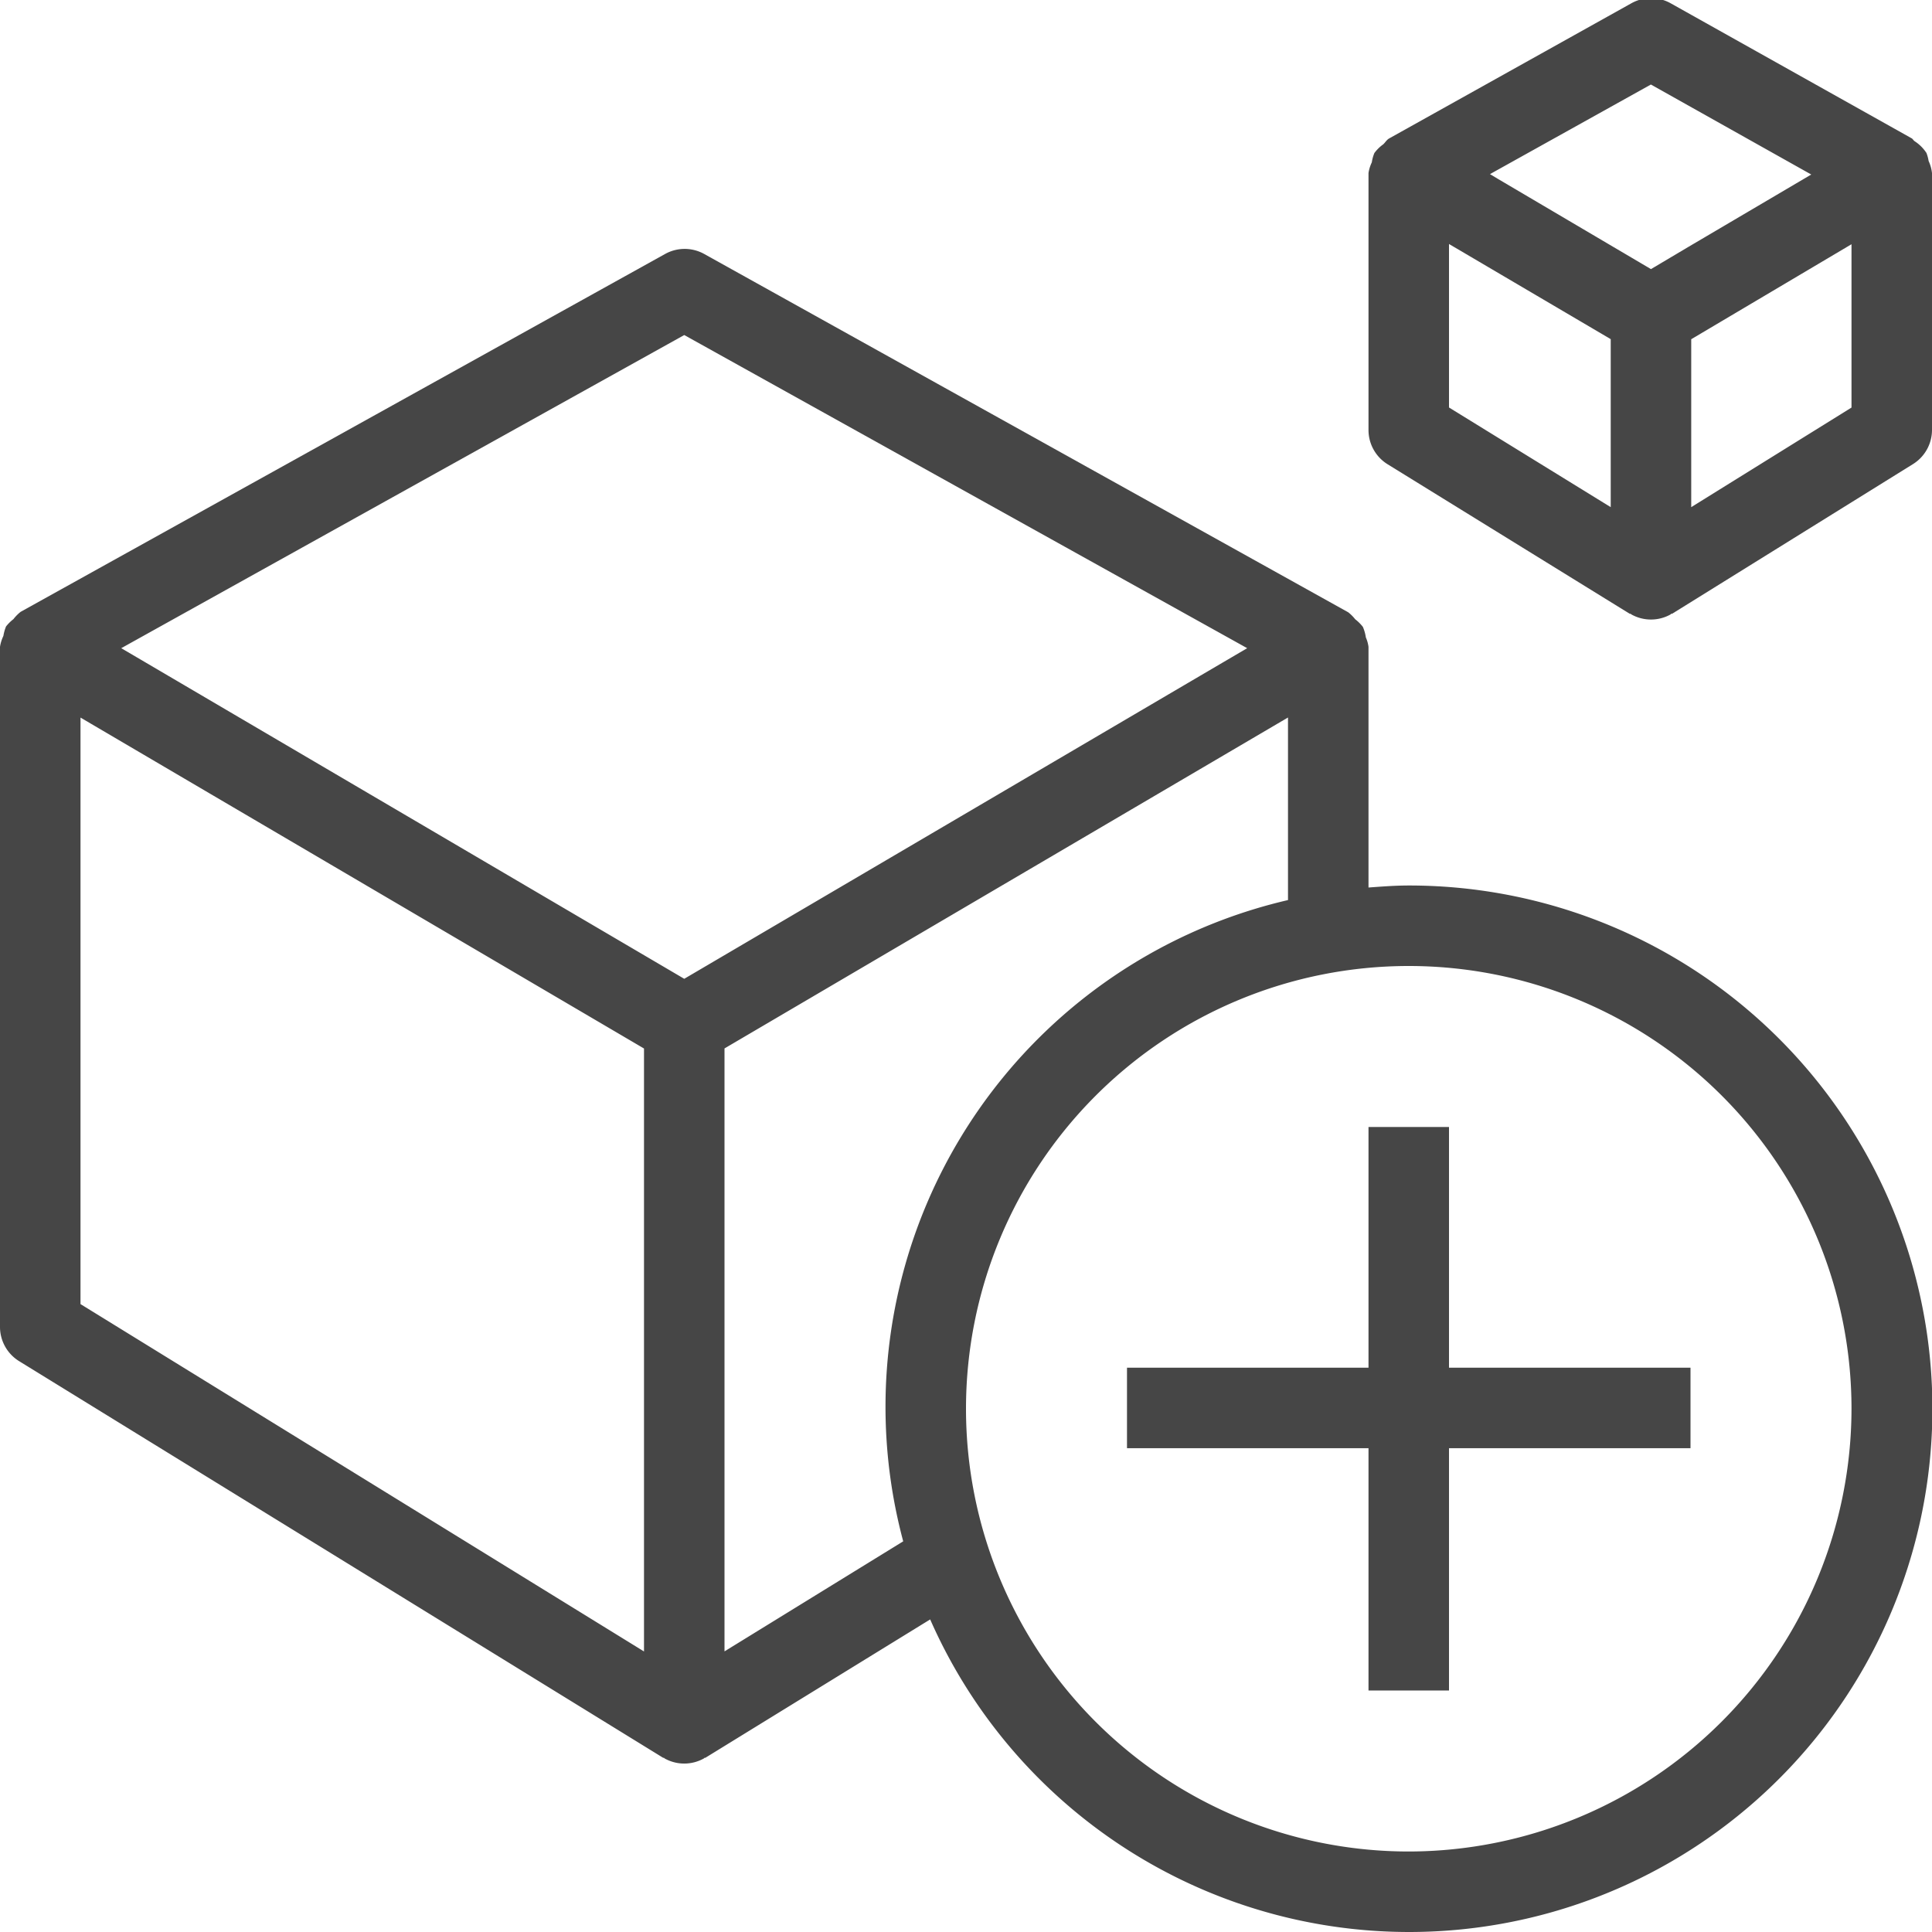 <svg id="Layer_1" data-name="Layer 1" xmlns="http://www.w3.org/2000/svg" viewBox="0 0 24 24"><path d="M17.5,11c-.169,0-.334.013-.5.025V8.035a.434.434,0,0,0-.033-.117.519.519,0,0,0-.037-.131.529.529,0,0,0-.095-.094.512.512,0,0,0-.087-.087h0l0,0-8-4.451a.5.5,0,0,0-.486,0L.257,7.6l0,0h0a.517.517,0,0,0-.09.091.529.529,0,0,0-.092.091.554.554,0,0,0-.033.118A.486.486,0,0,0,0,8.035v8.448a.5.5,0,0,0,.238.426l8,4.927.01,0,.008.008a.5.5,0,0,0,.488,0l.008-.008.01,0,2.793-1.719A6.5,6.5,0,1,0,17.5,11Zm-9-6.838,6.993,3.89-.588.345L8.5,12.159,1.806,8.228l-.3-.176ZM1,8.914l1.619.951L8,13.025v7.49L1,16.2Zm8,11.6v-7.49l7-4.111v2.268a6.462,6.462,0,0,0-4.78,7.966ZM17.5,23A5.5,5.5,0,1,1,23,17.5,5.507,5.507,0,0,1,17.5,23Z" class="aw-theme-iconOutline" fill="#464646"/><polygon points="18 14 17 14 17 16.99 14 16.99 14 17.99 17 17.99 17 21 18 21 18 17.99 21 17.99 21 16.99 18 16.99 18 14" class="aw-theme-iconOutline" fill="#464646"/><path d="M24,2.15A.486.486,0,0,0,23.958,2a.484.484,0,0,0-.027-.1.5.5,0,0,0-.147-.146c-.015-.01-.022-.028-.037-.036h0L20.754.041a.5.5,0,0,0-.489,0L17.256,1.72l0,0h0c-.031.018-.047.049-.073.073a.491.491,0,0,0-.11.108.5.5,0,0,0-.032.116A.466.466,0,0,0,17,2.15V5.341a.5.5,0,0,0,.237.426l3.009,1.858.011,0,.009.008a.5.5,0,0,0,.486,0l.008-.009.012,0,2.992-1.859A.5.5,0,0,0,24,5.341V2.15Zm-3.492-1.1L22.5,2.168l-1.528.9-.463.275-1.9-1.12-.1-.06ZM18,3.031,19.647,4l.362.213V6.3L18,5.062ZM21.009,6.3V4.214L23,3.034V5.063Z" class="aw-theme-iconOutline" fill="#464646"/></svg>